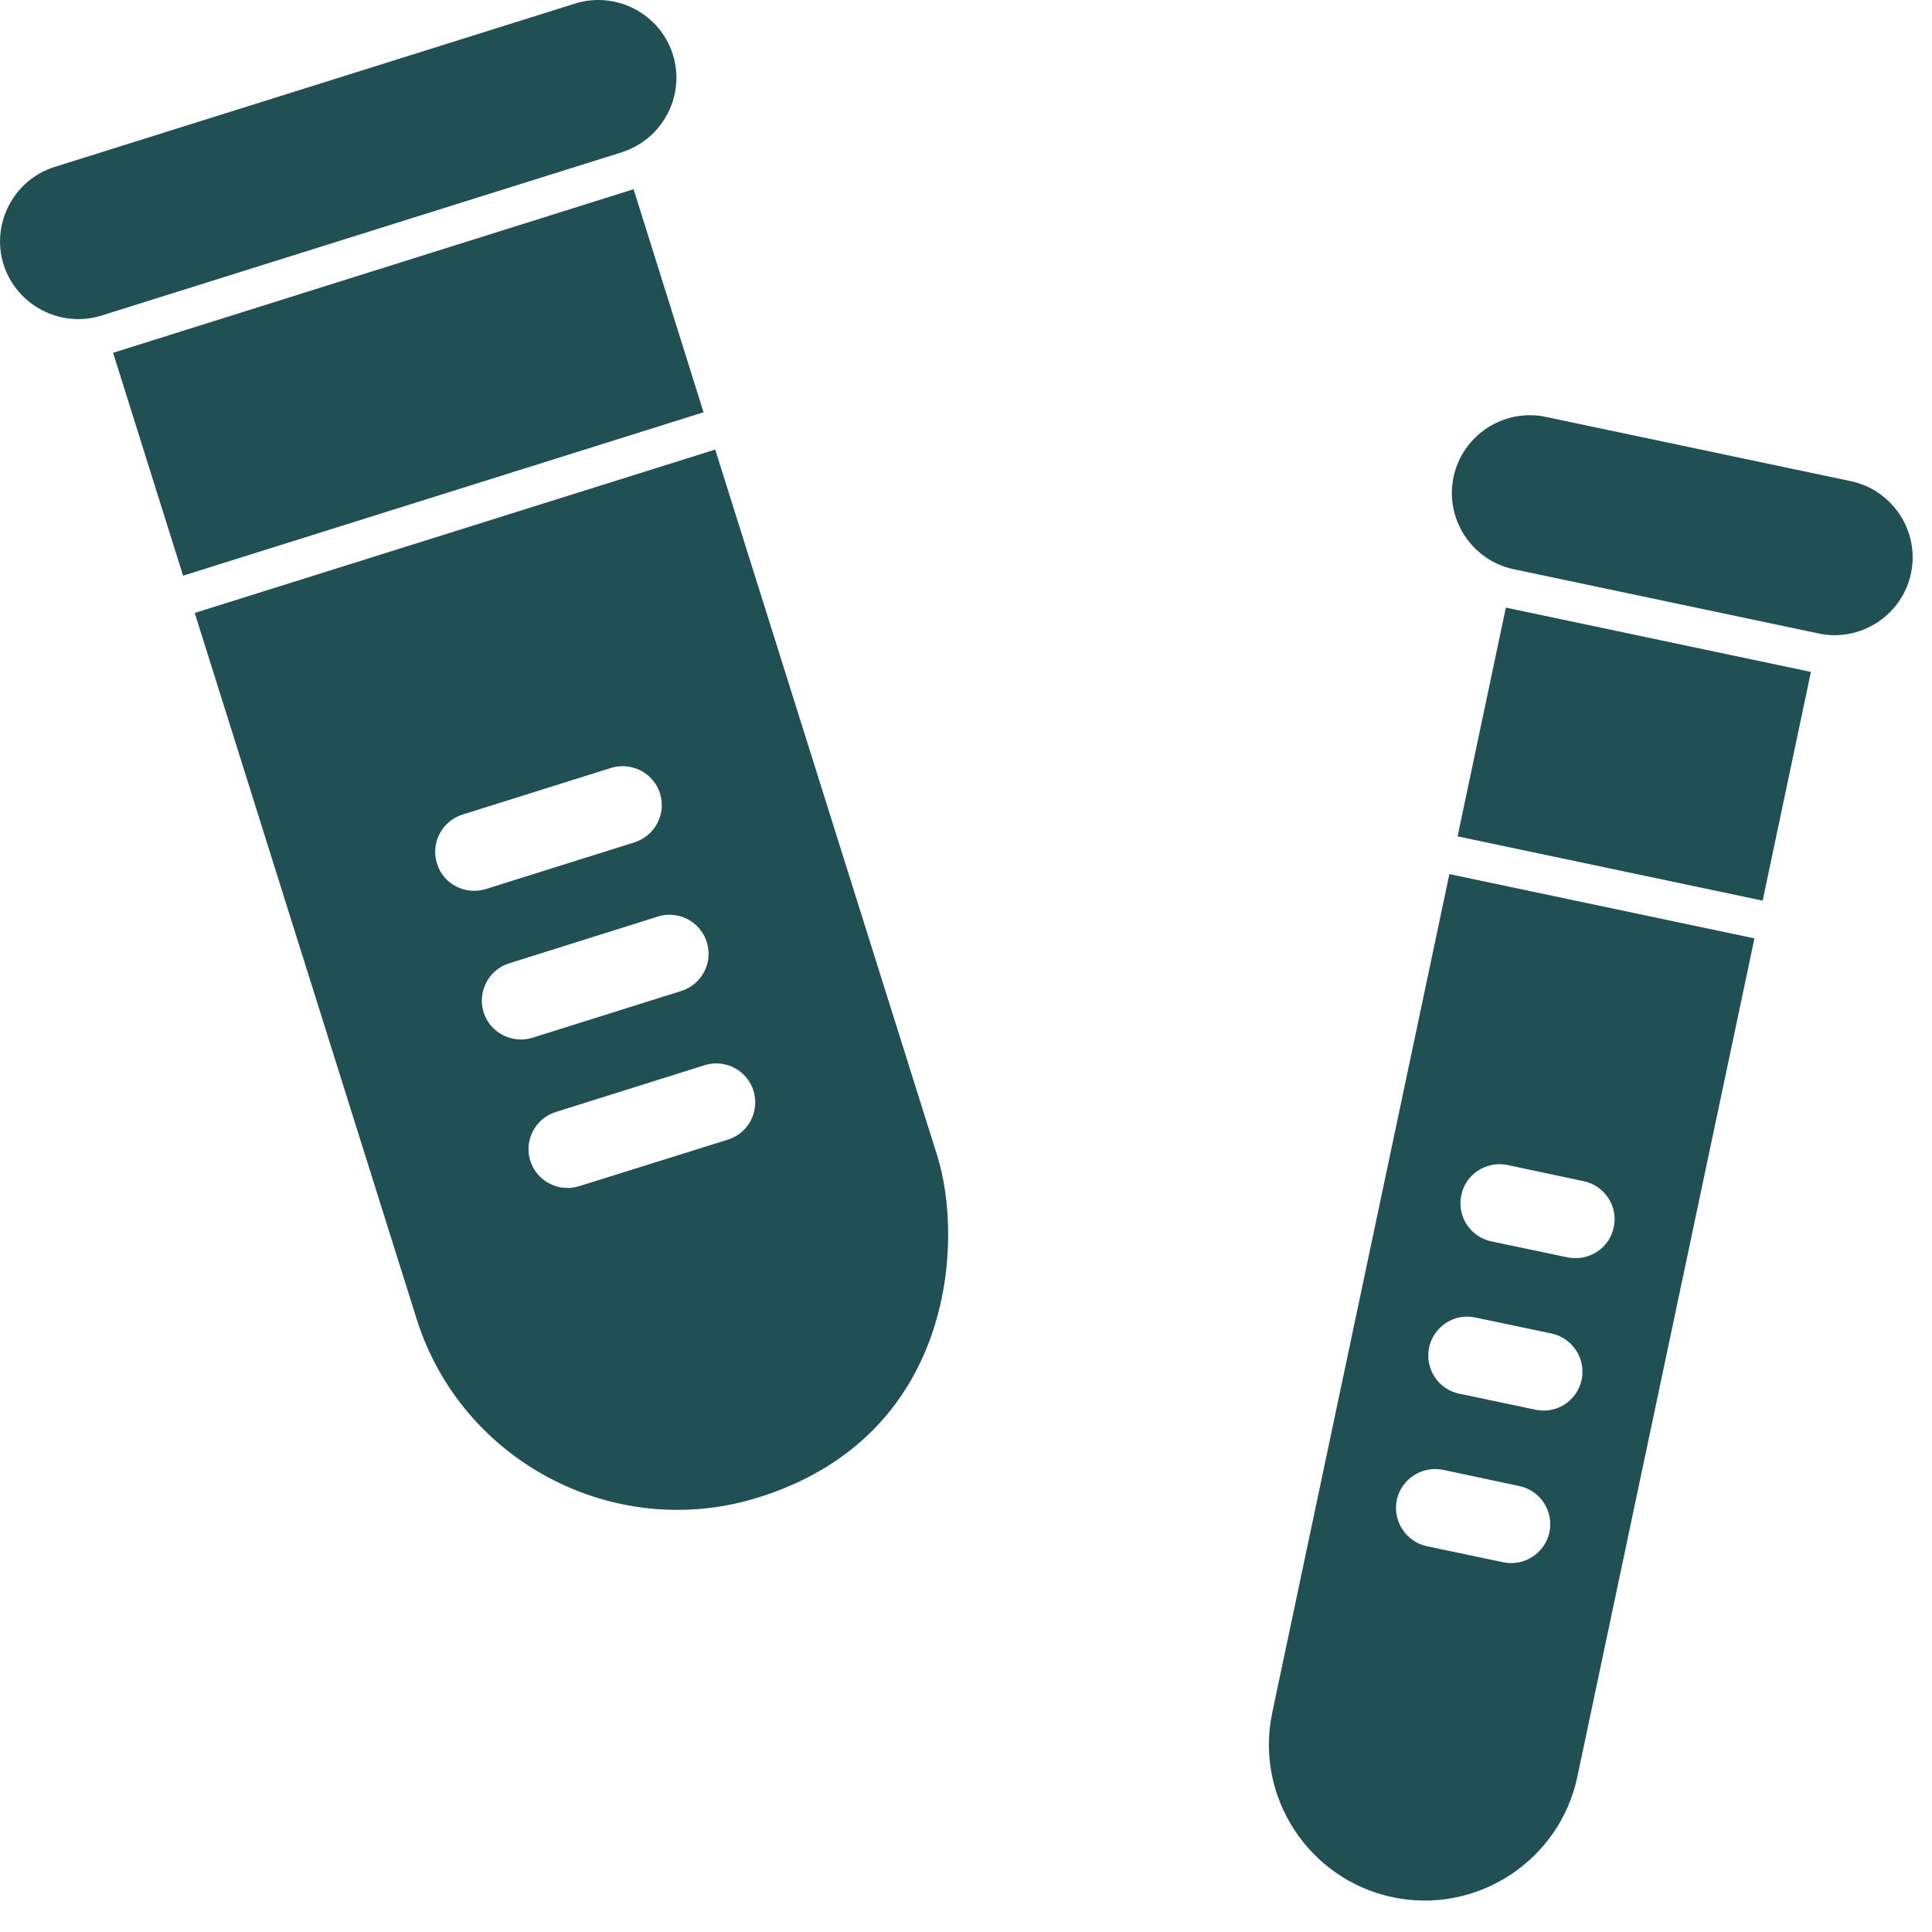 <svg width="58" height="58" viewBox="0 0 58 58" fill="none" xmlns="http://www.w3.org/2000/svg">
<path fill-rule="evenodd" clip-rule="evenodd" d="M57.369 17.212C57.103 18.473 55.855 19.285 54.601 19.018L45.443 17.089C44.181 16.823 43.37 15.575 43.636 14.322C43.902 13.061 45.15 12.25 46.404 12.515L55.563 14.445C56.824 14.711 57.635 15.959 57.369 17.212Z" fill="#215054"/>
<path d="M45.207 18.241L54.365 20.172L52.916 27.038L43.758 25.108L45.207 18.241Z" fill="#215054"/>
<path fill-rule="evenodd" clip-rule="evenodd" d="M43.512 26.241L52.67 28.171L47.352 53.344C46.819 55.865 44.33 57.488 41.808 56.956C39.286 56.423 37.661 53.935 38.194 51.414L43.512 26.24V26.241ZM45.131 46.901C45.761 47.03 46.378 46.628 46.516 45.998C46.645 45.367 46.243 44.744 45.612 44.613L43.324 44.126C42.688 43.997 42.07 44.399 41.933 45.029C41.804 45.666 42.206 46.283 42.837 46.419L45.131 46.901ZM46.093 42.32C46.73 42.457 47.347 42.054 47.483 41.417C47.613 40.787 47.21 40.171 46.58 40.033L44.286 39.552C43.655 39.416 43.038 39.825 42.902 40.455C42.772 41.085 43.175 41.709 43.805 41.839L46.094 42.32H46.093ZM47.061 37.747C47.692 37.877 48.316 37.474 48.446 36.844C48.583 36.214 48.173 35.591 47.543 35.461L45.255 34.974C44.624 34.845 44 35.247 43.87 35.877C43.733 36.514 44.137 37.131 44.773 37.267L47.061 37.748V37.747Z" fill="#215054"/>
<path fill-rule="evenodd" clip-rule="evenodd" d="M18.671 4.57L3.045 9.474C1.817 9.858 0.498 9.169 0.107 7.941C-0.276 6.714 0.413 5.395 1.641 5.011L17.266 0.106C18.494 -0.278 19.814 0.411 20.198 1.633C20.587 2.86 19.898 4.179 18.671 4.568V4.57Z" fill="#215054"/>
<path fill-rule="evenodd" clip-rule="evenodd" d="M19.021 5.68L21.121 12.377L5.496 17.282L3.395 10.591L19.021 5.68Z" fill="#215054"/>
<path fill-rule="evenodd" clip-rule="evenodd" d="M5.846 18.401L21.471 13.496L28.134 34.687C28.946 37.259 28.647 43.125 22.759 44.957C18.463 46.296 13.861 43.892 12.508 39.598L5.846 18.401ZM21.854 34.212C22.472 34.018 22.809 33.361 22.621 32.745C22.426 32.128 21.769 31.783 21.153 31.978L16.687 33.382C16.069 33.577 15.725 34.233 15.92 34.85C16.115 35.46 16.772 35.804 17.389 35.609L21.854 34.212ZM20.451 29.75C21.069 29.556 21.413 28.899 21.218 28.282C21.023 27.665 20.366 27.321 19.749 27.516L15.284 28.92C14.666 29.114 14.329 29.771 14.517 30.387C14.712 31.004 15.369 31.342 15.985 31.154L20.451 29.75ZM19.047 25.287C19.664 25.092 20.008 24.436 19.814 23.819C19.619 23.202 18.962 22.865 18.345 23.053L13.879 24.456C13.268 24.651 12.924 25.308 13.119 25.924C13.307 26.542 13.964 26.879 14.582 26.691L19.048 25.288L19.047 25.287Z" fill="#215054"/>
</svg>
